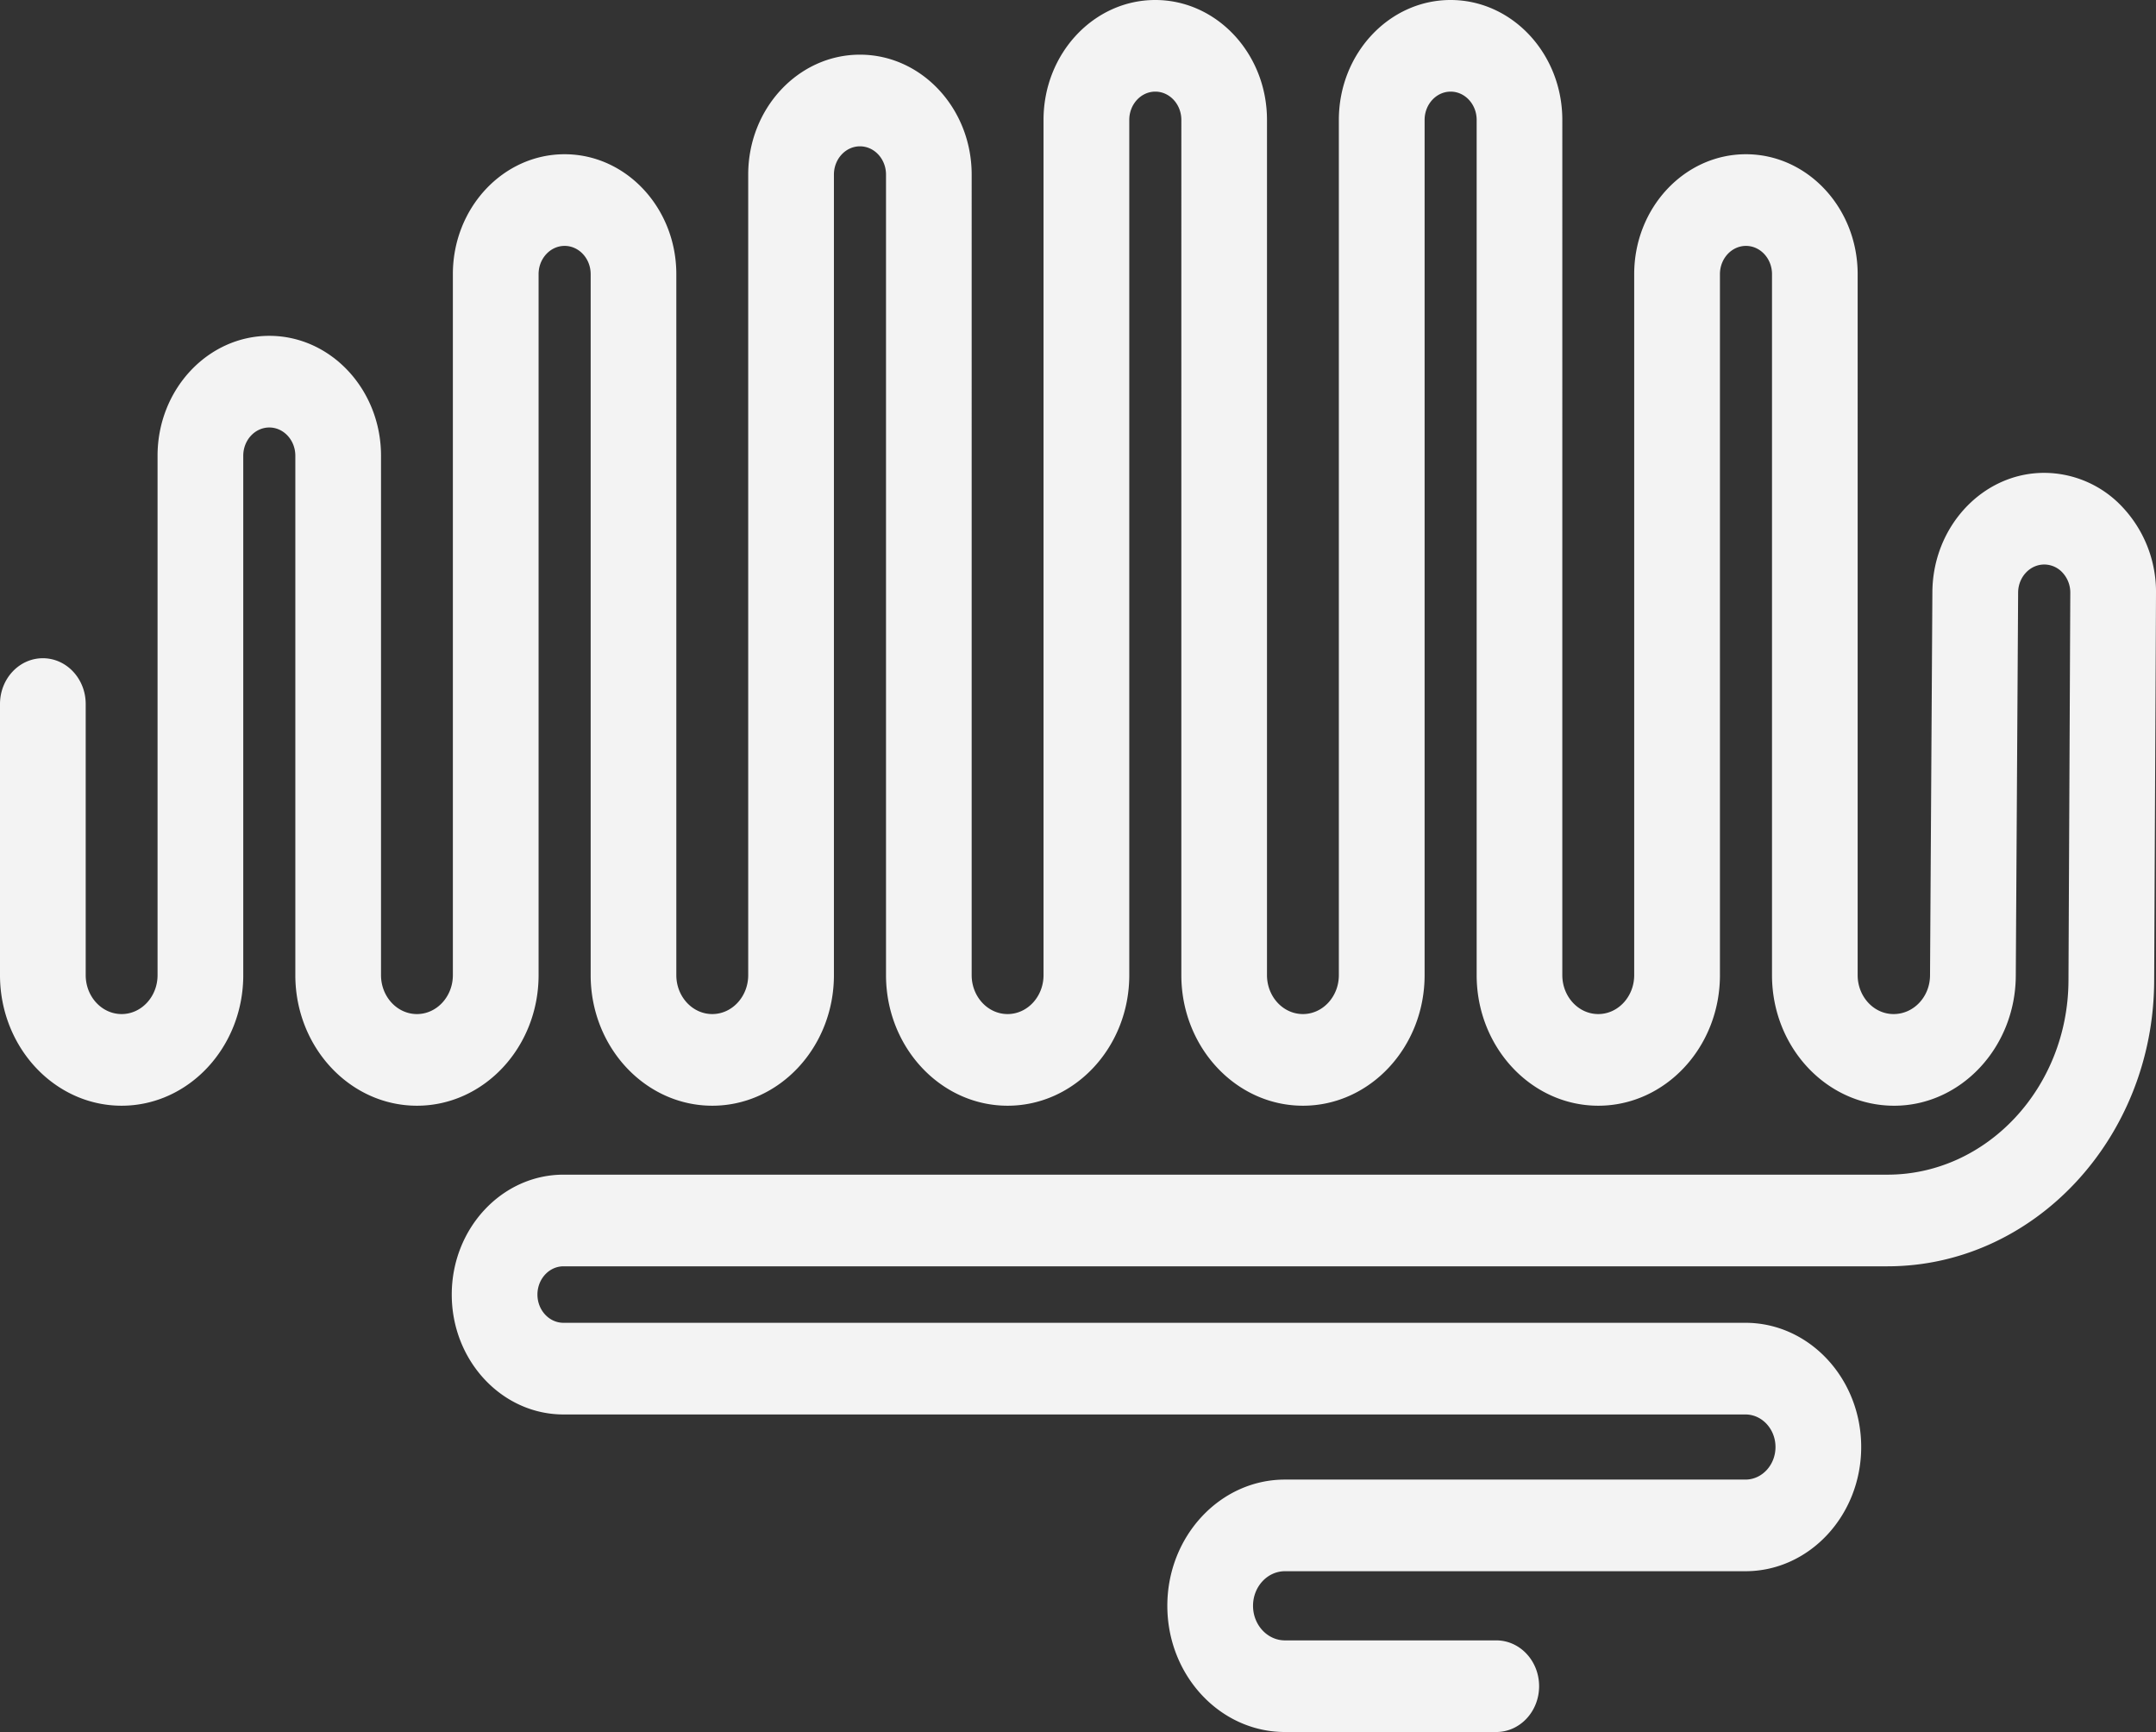 <svg xmlns="http://www.w3.org/2000/svg" width="883.781" height="709.857" viewBox="0 0 883.781 709.857">
  <rect x="0" y="0" width="883.781" height="709.857" fill="#333333" stroke="none"/>
  <path id="Контур_14" data-name="Контур 14" d="M613.336,709.857H526.719c-26.577,0-48.212-23.2-48.212-51.724S500.142,606.4,526.719,606.4H715.492c6.789,0,12.311-5.989,12.311-13.344s-5.522-13.344-12.311-13.344h-484.5c-25.263,0-45.812-22.046-45.812-49.136s20.548-49.146,45.812-49.146h542.7c40.714,0,74.011-35.654,74.212-79.489L848.649,243a12,12,0,0,0-3.161-8.285,10.181,10.181,0,0,0-7.506-3.352c-5.894,0-10.677,5.157-10.717,11.5l-.96,157.161c-.178,29.3-22.544,53.152-49.855,53.152-27.706,0-50.075-24-50.075-53.509V112.356c0-6.382-4.787-11.577-10.671-11.577s-10.671,5.2-10.671,11.577V399.664c0,29.508-22.37,53.509-49.864,53.509s-49.861-24-49.861-53.509V49.139c0-6.386-4.787-11.585-10.665-11.585s-10.673,5.2-10.673,11.585V399.664c0,29.508-22.366,53.509-49.861,53.509s-49.857-24-49.857-53.509V49.139c0-6.386-4.788-11.585-10.675-11.585s-10.667,5.2-10.667,11.585V399.664c0,29.508-22.368,53.509-49.861,53.509s-49.858-24-49.858-53.509V71.547c0-6.385-4.787-11.577-10.674-11.577S341.84,65.162,341.84,71.547V399.664c0,29.508-22.363,53.509-49.855,53.509s-49.861-24-49.861-53.509V112.356c0-6.382-4.784-11.577-10.674-11.577s-10.674,5.2-10.674,11.577V399.664c0,29.508-22.363,53.509-49.852,53.509s-49.861-24-49.861-53.509V186.774c0-6.379-4.788-11.571-10.674-11.571s-10.671,5.192-10.671,11.571V399.664c0,29.508-22.369,53.509-49.864,53.509S0,429.172,0,399.664V288.549c0-10.369,7.862-18.777,17.565-18.777s17.566,8.408,17.566,18.777V399.664c0,8.792,6.6,15.947,14.724,15.947s14.73-7.155,14.73-15.947V186.774c0-27.091,20.551-49.133,45.8-49.133s45.8,22.042,45.8,49.133V399.664c0,8.792,6.6,15.947,14.73,15.947,8.11,0,14.722-7.155,14.722-15.947V112.356c0-27.093,20.547-49.142,45.8-49.142s45.8,22.049,45.8,49.142V399.664c0,8.792,6.611,15.947,14.734,15.947s14.731-7.155,14.731-15.947V71.547c0-27.094,20.541-49.142,45.8-49.142s45.8,22.048,45.8,49.142V399.664c0,8.792,6.608,15.947,14.727,15.947s14.731-7.155,14.731-15.947V49.139c0-27.1,20.544-49.139,45.8-49.139s45.8,22.044,45.8,49.139V399.664c0,8.792,6.6,15.947,14.728,15.947s14.73-7.155,14.73-15.947V49.139c0-27.1,20.549-49.139,45.8-49.139s45.8,22.044,45.8,49.139V399.664c0,8.792,6.612,15.947,14.731,15.947s14.736-7.155,14.736-15.947V112.356c0-27.093,20.539-49.142,45.8-49.142s45.8,22.049,45.8,49.142V399.664c0,8.792,6.611,15.947,14.731,15.947,8.277,0,14.884-7.106,14.937-15.836l.962-157.163C792.3,215.7,812.84,193.8,837.942,193.8a44,44,0,0,1,32.451,14.414,50.674,50.674,0,0,1,13.388,34.973l-.751,158.941c-.3,64.439-49.354,116.863-109.342,116.863h-542.7c-5.887,0-10.681,5.192-10.681,11.58s4.794,11.574,10.681,11.574h484.5c26.155,0,47.447,22.836,47.447,50.905s-21.292,50.906-47.447,50.906H526.719c-7.211,0-13.082,6.361-13.082,14.174s5.871,14.173,13.082,14.173h86.618c9.707,0,17.569,8.408,17.569,18.778S623.043,709.857,613.336,709.857Z" transform="translate(0 0)" fill="#f3f3f3"/>
</svg>
